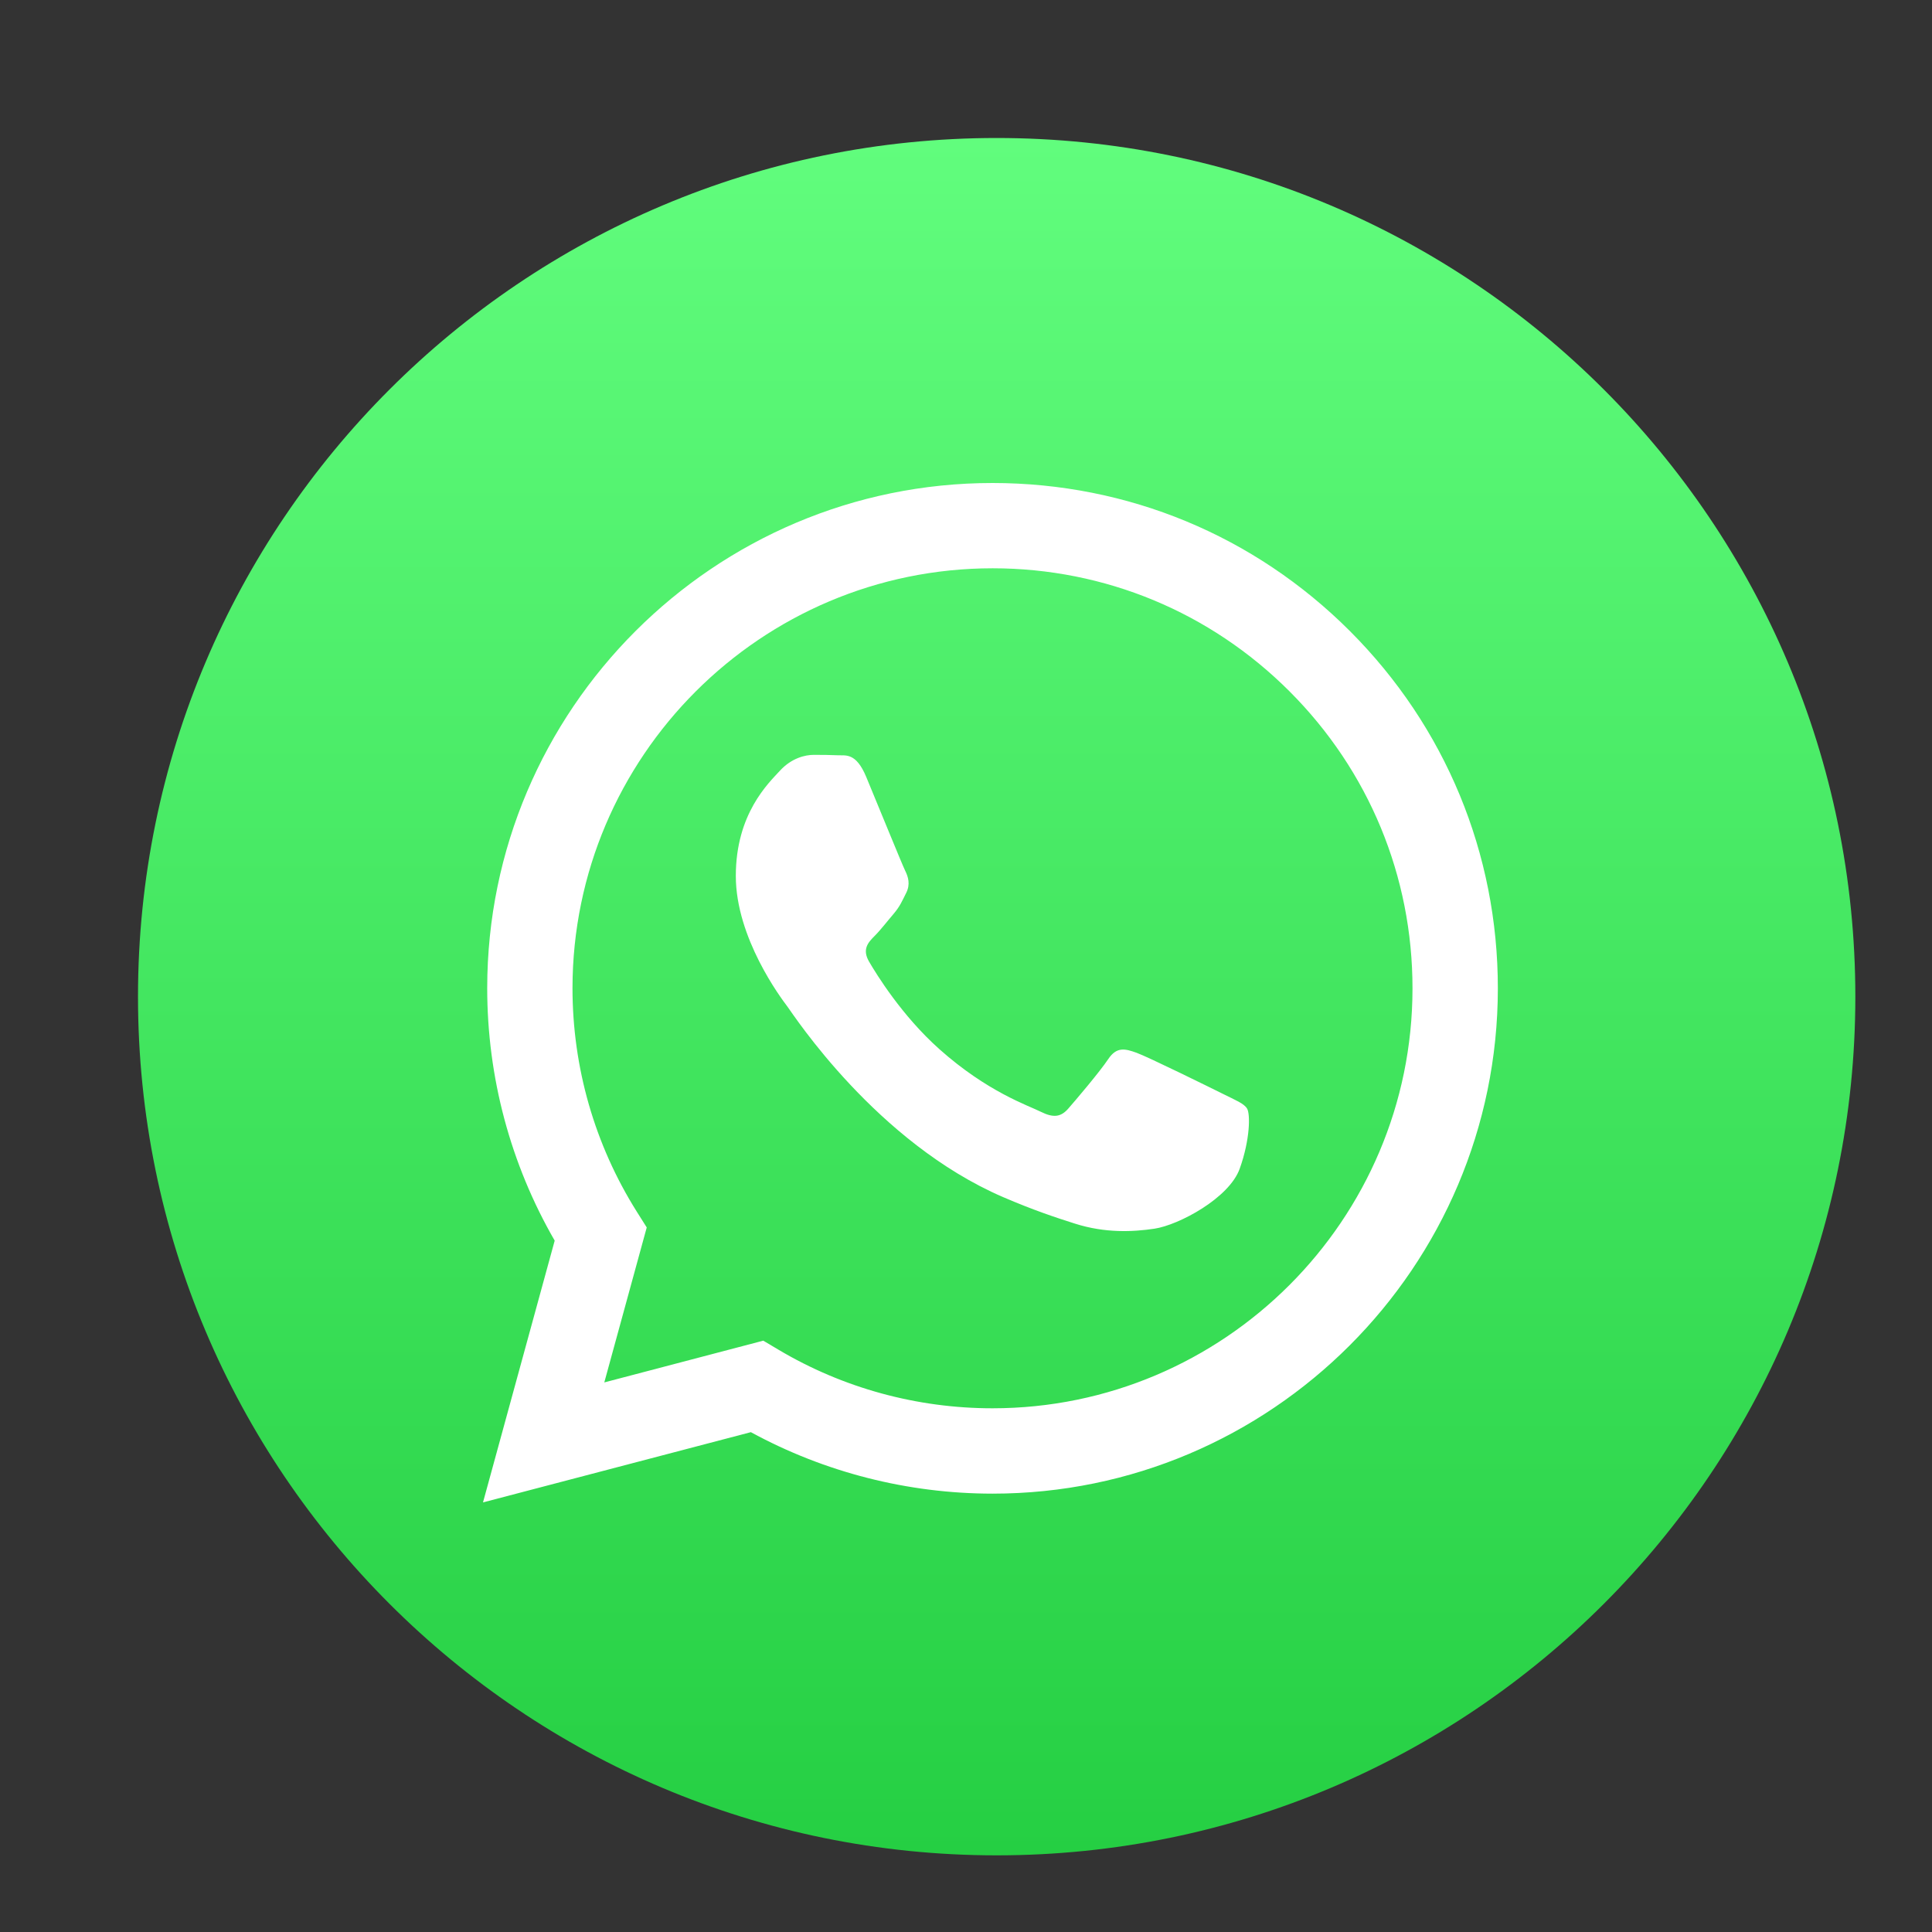 <svg width="28" height="28" viewBox="0 0 28 28" fill="none" xmlns="http://www.w3.org/2000/svg">
<rect x="0" y="0" width="28" height="28" fill="#333333" stroke="none"/>
<g clip-path="url(#clip0_352_100290)">
<path d="M14.444 26.889C21.317 26.889 26.889 21.317 26.889 14.444C26.889 7.572 21.317 2 14.444 2C7.572 2 2 7.572 2 14.444C2 21.317 7.572 26.889 14.444 26.889Z" fill="url(#paint0_linear_352_100290)"/>
<path fill-rule="evenodd" clip-rule="evenodd" d="M17.723 15.853C17.54 15.762 16.641 15.319 16.473 15.258C16.305 15.197 16.183 15.167 16.061 15.35C15.939 15.533 15.589 15.945 15.482 16.067C15.375 16.189 15.268 16.204 15.085 16.113C14.902 16.021 14.313 15.828 13.614 15.205C13.07 14.72 12.703 14.121 12.596 13.938C12.489 13.755 12.585 13.656 12.676 13.564C12.759 13.482 12.859 13.351 12.951 13.244C13.042 13.137 13.073 13.061 13.134 12.939C13.195 12.817 13.164 12.71 13.118 12.618C13.073 12.527 12.707 11.626 12.554 11.26C12.406 10.903 12.255 10.952 12.143 10.946C12.036 10.941 11.914 10.94 11.792 10.94C11.67 10.94 11.472 10.986 11.304 11.169C11.136 11.352 10.664 11.794 10.664 12.695C10.664 13.595 11.319 14.465 11.411 14.587C11.502 14.709 12.701 16.557 14.537 17.349C14.973 17.537 15.314 17.65 15.58 17.734C16.018 17.873 16.417 17.854 16.732 17.807C17.084 17.754 17.815 17.364 17.967 16.937C18.12 16.51 18.12 16.143 18.074 16.067C18.028 15.991 17.906 15.945 17.723 15.853ZM14.384 20.41H14.382C13.29 20.41 12.218 20.117 11.284 19.562L11.062 19.43L8.758 20.035L9.373 17.789L9.228 17.559C8.619 16.59 8.297 15.471 8.297 14.321C8.299 10.966 11.029 8.236 14.387 8.236C16.012 8.237 17.541 8.871 18.69 10.021C19.839 11.171 20.472 12.7 20.471 14.326C20.47 17.681 17.739 20.41 14.384 20.41ZM19.565 9.147C18.182 7.763 16.344 7.001 14.385 7C10.348 7 7.063 10.284 7.061 14.32C7.061 15.611 7.398 16.87 8.039 17.98L7 21.774L10.882 20.756C11.952 21.339 13.156 21.646 14.382 21.647H14.385H14.385C18.421 21.647 21.706 18.363 21.708 14.326C21.709 12.37 20.948 10.531 19.565 9.147Z" fill="white"/>
</g>
<defs>
<linearGradient id="paint0_linear_352_100290" x1="2" y1="2" x2="2" y2="26.889" gradientUnits="userSpaceOnUse">
<stop stop-color="#61FD7D"/>
<stop offset="1" stop-color="#25CF43"/>
</linearGradient>
<clipPath id="clip0_352_100290">
<rect width="28" height="28" fill="white"/>
</clipPath>
</defs>
</svg>
